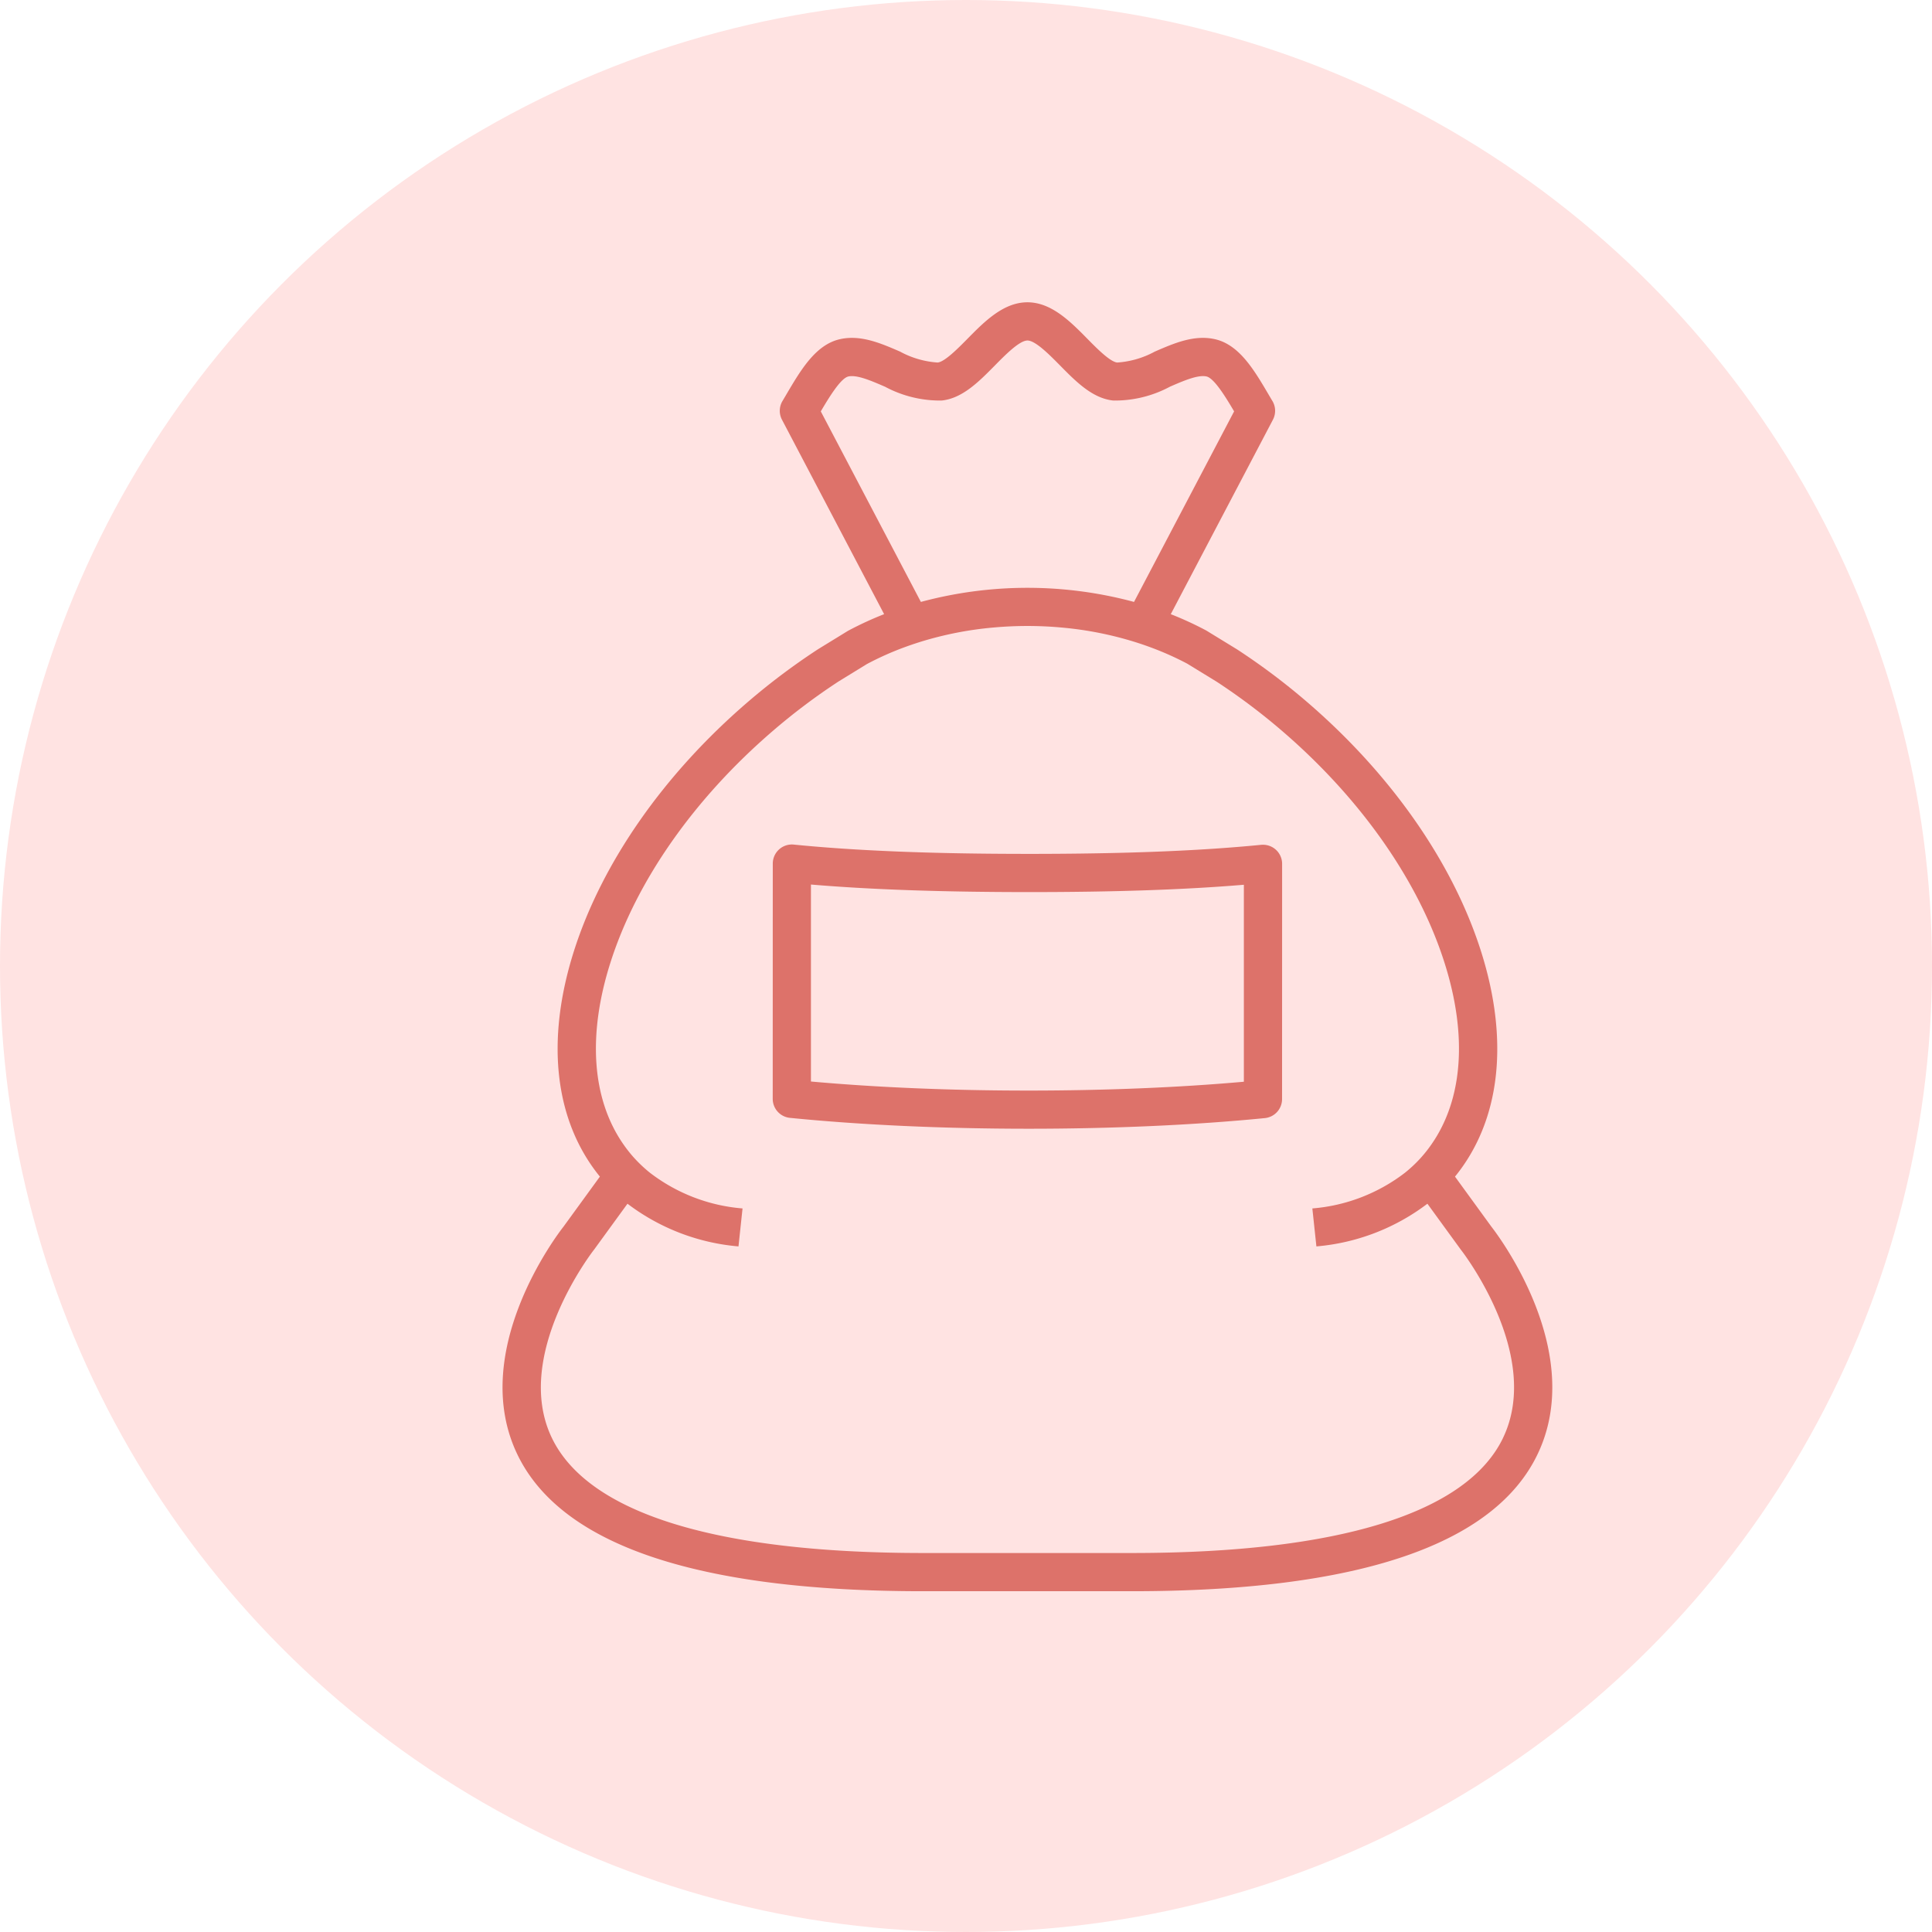 <svg xmlns="http://www.w3.org/2000/svg" width="173" height="173" viewBox="0 0 173 173">
  <g id="Grupo_3727" data-name="Grupo 3727" transform="translate(-249 -3530)">
    <circle id="Elipse_585" data-name="Elipse 585" cx="86.5" cy="86.5" r="86.5" transform="translate(249 3530)" fill="#ffe3e2"/>
    <g id="Grupo_3515" data-name="Grupo 3515" transform="translate(-1253.353 2033.204)">
      <path id="Trazado_2315" data-name="Trazado 2315" d="M1635.9,1606.639l-3.26-4.483c4.053-4.981,4.885-12.122,2.332-20.17-2.518-7.938-8.062-15.878-15.611-22.359a59.65,59.65,0,0,0-6.214-4.669l-.042-.026-2.7-1.654q-.044-.027-.09-.051a30.324,30.324,0,0,0-3.125-1.435l9.147-17.415a1.712,1.712,0,0,0-.046-1.674c-.122-.2-.244-.411-.367-.619-1.285-2.182-2.615-4.438-4.8-4.92-1.851-.409-3.638.366-5.367,1.116a8.143,8.143,0,0,1-3.366.978c-.64-.067-1.818-1.261-2.678-2.134-1.506-1.528-3.214-3.26-5.36-3.26s-3.854,1.732-5.36,3.26c-.86.872-2.038,2.067-2.677,2.134a8.134,8.134,0,0,1-3.366-.978c-1.729-.749-3.517-1.524-5.368-1.116-2.179.481-3.508,2.737-4.794,4.918-.123.208-.245.416-.367.621a1.711,1.711,0,0,0-.047,1.674l9.147,17.414a30.265,30.265,0,0,0-3.2,1.474c-.03.016-.059.033-.087.05l-2.616,1.606-.039.025a59.6,59.6,0,0,0-6.23,4.68c-7.55,6.48-13.094,14.421-15.611,22.359-2.552,8.048-1.72,15.189,2.332,20.17l-3.26,4.483c-.6.763-8.561,11.243-4.112,20.43,3.924,8.1,16.134,12.213,36.294,12.213h18.722c20.158,0,32.37-4.109,36.294-12.213C1644.457,1617.883,1636.492,1607.4,1635.9,1606.639Zm-54.307-75.219a10.411,10.411,0,0,0,5.081,1.242c1.86-.194,3.334-1.689,4.759-3.135.932-.945,2.208-2.24,2.923-2.24s1.991,1.295,2.923,2.24c1.426,1.446,2.9,2.942,4.76,3.135a10.42,10.42,0,0,0,5.081-1.242c1.229-.533,2.5-1.083,3.268-.914.69.153,1.735,1.876,2.473,3.125l-8.963,17.064a36.671,36.671,0,0,0-19.086,0l-8.962-17.062c.737-1.249,1.782-2.973,2.472-3.125C1579.088,1530.337,1580.359,1530.888,1581.589,1531.42Zm55.339,94.157c-3.257,6.727-14.743,10.282-33.215,10.282h-18.721c-18.46,0-29.946-3.552-33.21-10.272-3.6-7.4,3.662-16.764,3.735-16.856q.022-.027.042-.055l2.978-4.094a19.1,19.1,0,0,0,9.94,3.823l.181-1.7.181-1.7a15.675,15.675,0,0,1-8.287-3.192,12.245,12.245,0,0,1-1.617-1.559,12.384,12.384,0,0,1-.762-.988c-2.81-4.033-3.236-9.741-1.173-16.244,2.328-7.339,7.505-14.725,14.579-20.8a56.087,56.087,0,0,1,5.851-4.4l2.552-1.567a27.088,27.088,0,0,1,3.14-1.42q.8-.3,1.636-.563a31.423,31.423,0,0,1,6.492-1.28c1.021-.093,2.057-.143,3.1-.143s2.08.049,3.1.143a31.425,31.425,0,0,1,6.494,1.281q.831.259,1.636.564a27.054,27.054,0,0,1,3.074,1.384l2.635,1.614a56.253,56.253,0,0,1,5.835,4.387c7.073,6.072,12.25,13.457,14.578,20.8,2.063,6.5,1.637,12.211-1.173,16.244a11.926,11.926,0,0,1-2.379,2.547,15.675,15.675,0,0,1-8.287,3.192l.181,1.7.181,1.7a19.1,19.1,0,0,0,9.94-3.823l2.978,4.094c.013.019.027.037.042.055C1633.262,1608.825,1640.525,1618.151,1636.929,1625.578Z" fill="#dd726a"/>
      <path id="Trazado_2316" data-name="Trazado 2316" d="M1683,1708.343c-5.51.545-12.291.811-20.724.811h-.2c-8.527,0-15.372-.277-20.924-.832a1.711,1.711,0,0,0-1.882,1.7l-.005,21.07a1.711,1.711,0,0,0,1.54,1.7c6.331.633,13.684.97,21.263.974h.137c7.531,0,14.834-.329,21.127-.952a1.711,1.711,0,0,0,1.542-1.7l.005-21.069a1.711,1.711,0,0,0-1.879-1.7Zm-1.547,21.214c-5.823.518-12.435.791-19.248.791h-.135c-6.859,0-13.522-.283-19.383-.811l0-17.638c5.307.45,11.674.672,19.382.676s14.076-.211,19.384-.656Z" transform="translate(-67.719 -135.898)" fill="#dd726a"/>
    </g>
  </g>
</svg>
